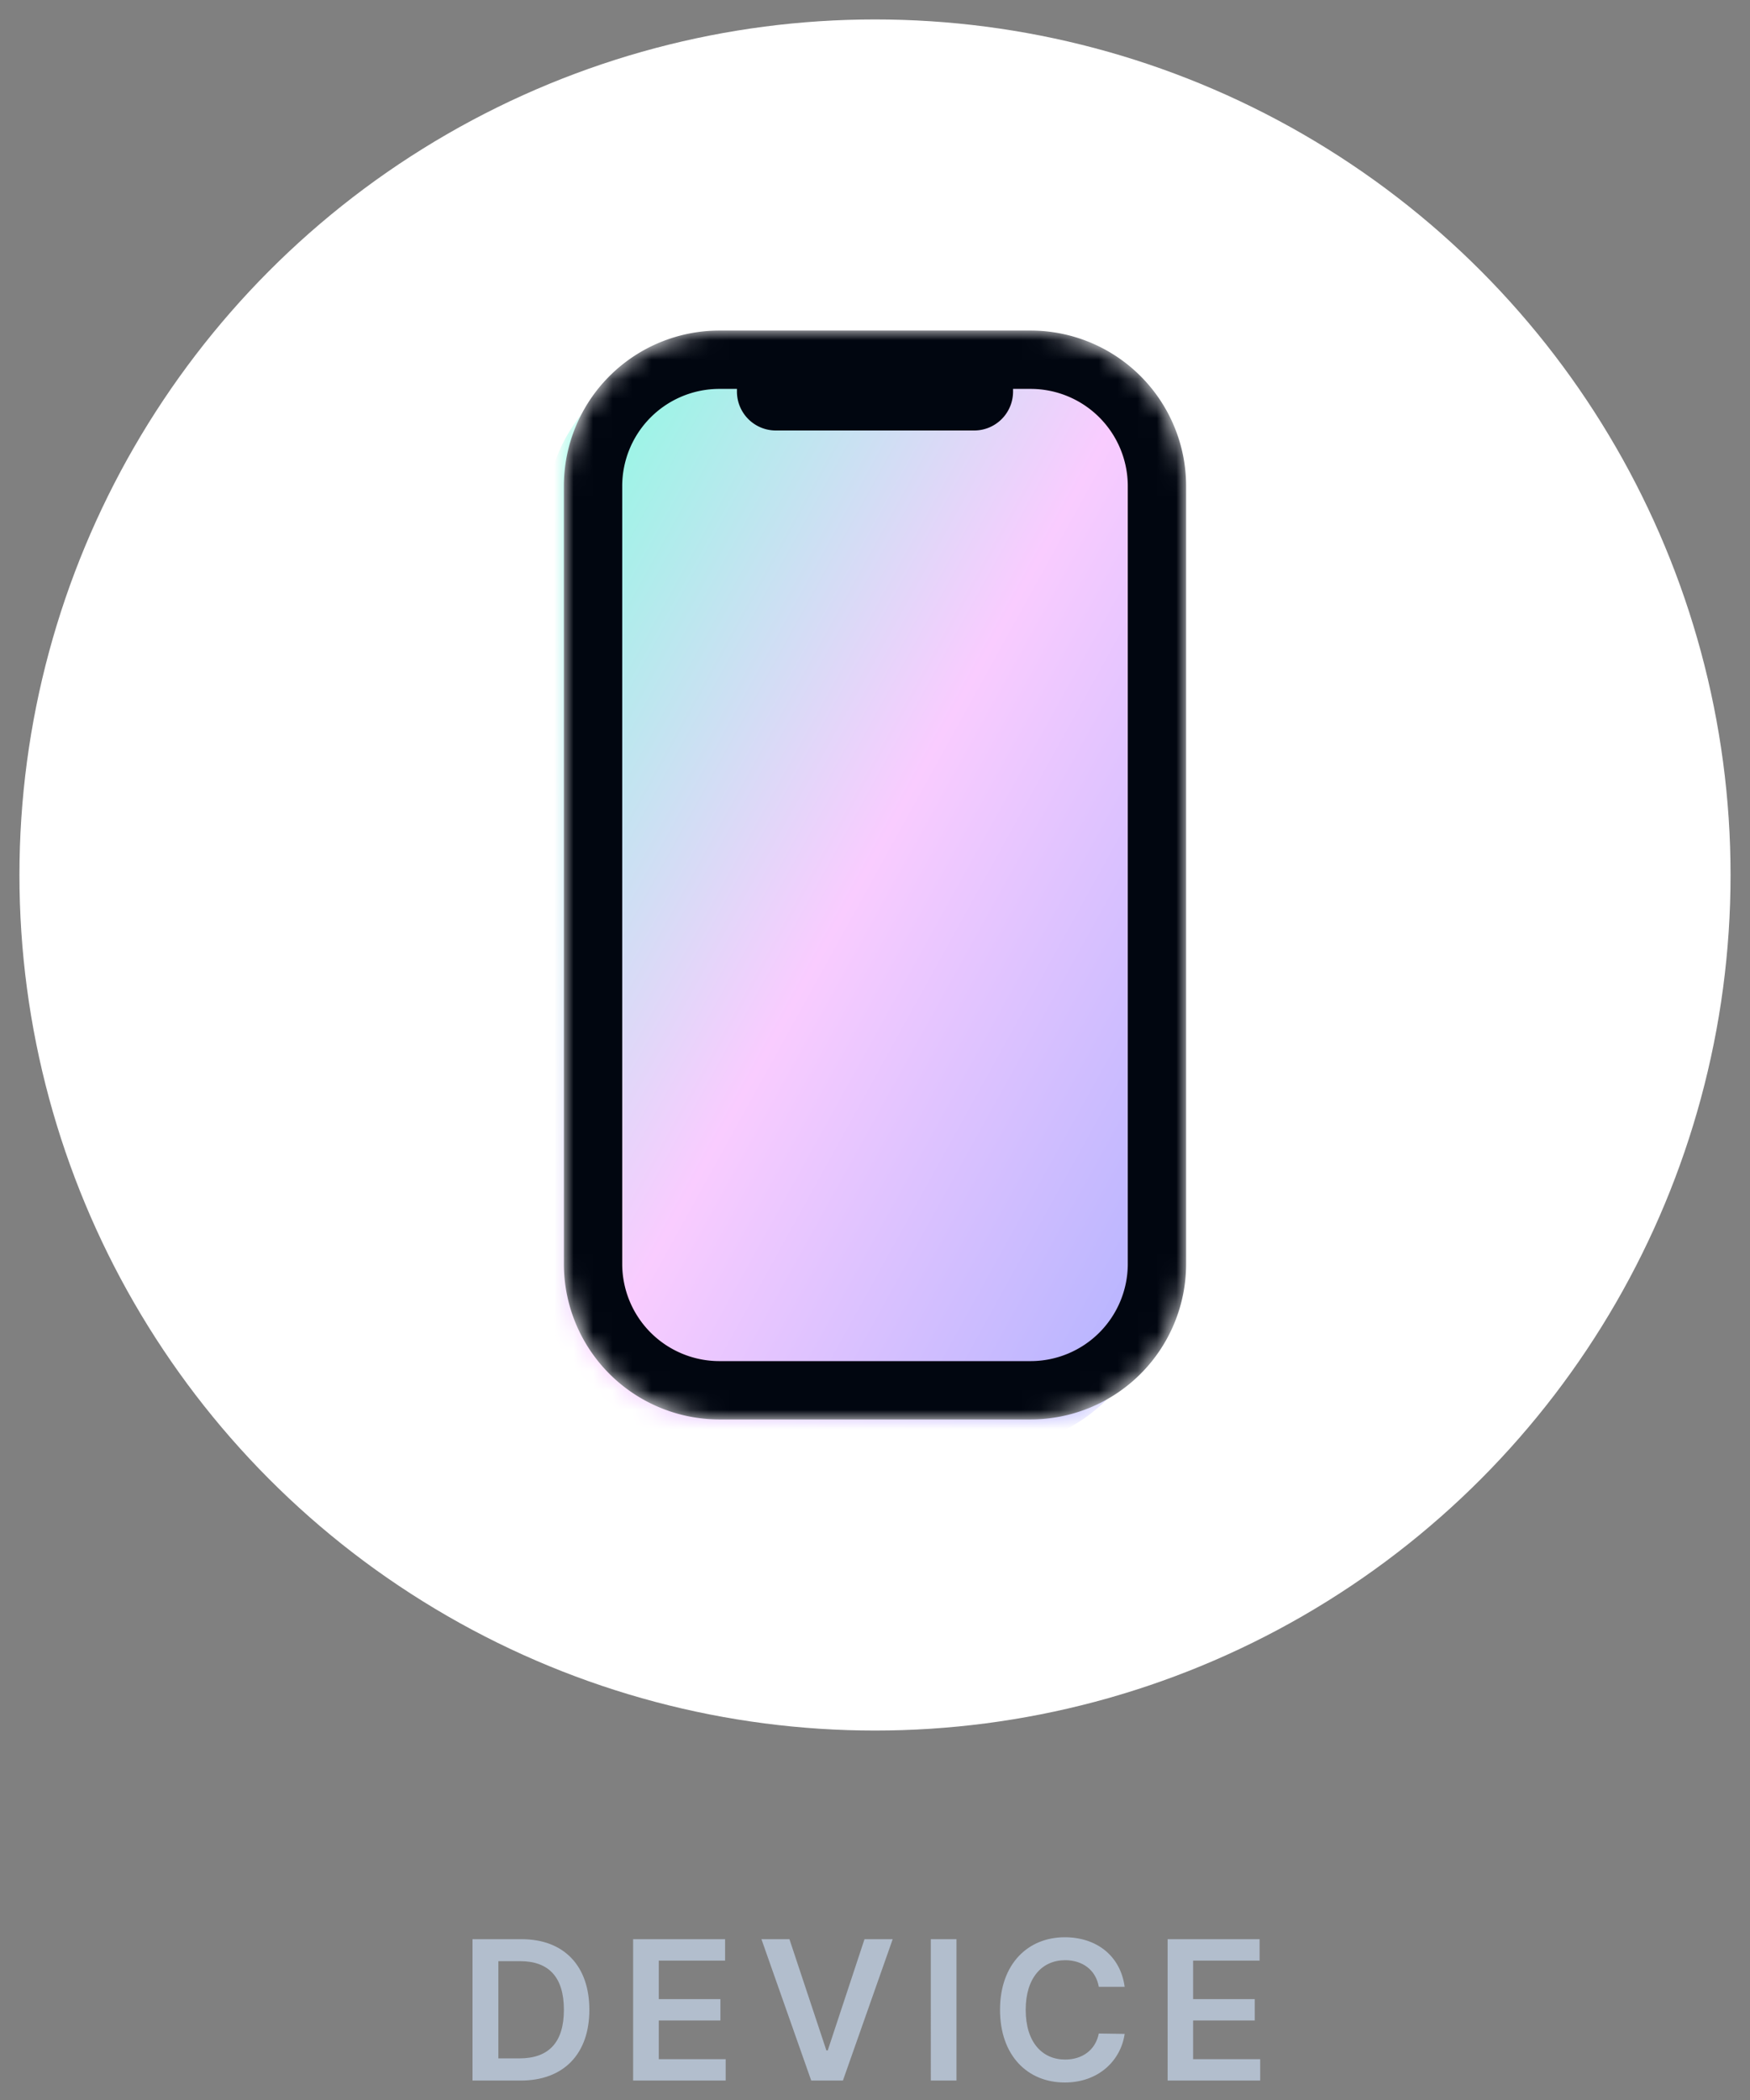 <svg xmlns="http://www.w3.org/2000/svg" xmlns:xlink="http://www.w3.org/1999/xlink" fill="none" viewBox="15 7 90 108">
    <rect x="15" y="7" width="90" height="108" fill="#808080" stroke="none"/>
    <path fill="#B2BECD" d="M41.78 114c2.21 0 3.53-1.37 3.53-3.64s-1.32-3.63-3.48-3.63H39.3V114h2.47zm-1.15-1.14v-5h1.12c1.48 0 2.25.83 2.25 2.5s-.77 2.5-2.29 2.5h-1.08zm6.93 1.14h4.76v-1.1h-3.44v-1.99h3.17v-1.1h-3.17v-1.98h3.41v-1.1h-4.73V114zm8.05-7.27h-1.45l2.56 7.27h1.63l2.56-7.27h-1.45l-1.89 5.72h-.07l-1.9-5.72zm8.58 0h-1.32V114h1.32v-7.27zm8.65 2.45c-.22-1.62-1.47-2.55-3.08-2.55-1.9 0-3.33 1.38-3.33 3.73s1.41 3.74 3.33 3.74c1.73 0 2.88-1.12 3.08-2.5l-1.33-.02c-.17.86-.86 1.34-1.73 1.34-1.18 0-2.03-.89-2.03-2.56 0-1.64.84-2.55 2.03-2.55.89 0 1.58.5 1.73 1.37h1.33zm2.2 4.82h4.77v-1.1h-3.45v-1.99h3.17v-1.1h-3.17v-1.98h3.42v-1.1h-4.73V114z"/>
    <circle cx="60" cy="52" r="44" fill="#fff"/>
    <mask id="device_a" width="32" height="56" x="44" y="24" maskUnits="userSpaceOnUse">
        <path fill="#fff" d="M44 32a8 8 0 018-8h16a8 8 0 018 8v40a8 8 0 01-8 8H52a8 8 0 01-8-8V32z"/>
    </mask>
    <g mask="url(#device_a)">
        <rect width="31.11" height="56" x="43.11" y="25.36" fill="url(#device_gradient)" rx="8"/>
        <path stroke="#010610" stroke-width="3" d="M45.5 32a6.5 6.5 0 016.5-6.5h16a6.5 6.5 0 016.5 6.5v40a6.5 6.5 0 01-6.5 6.5H52a6.5 6.5 0 01-6.5-6.5V32z"/>
    </g>
    <path fill="#010610" d="M52.89 25.64H67.1v1.5a2 2 0 01-2 2H54.9a2 2 0 01-2-2v-1.5z"/>
    <defs>
        <linearGradient id="device_gradient" x2="100%" y2="100%">  
            <stop stop-color="#85ffe0"/>
            <stop offset="50%" stop-color="#f9ccff" />
            <stop offset="100%" stop-color="#adb1ff" />            
        </linearGradient>
    </defs>
</svg>